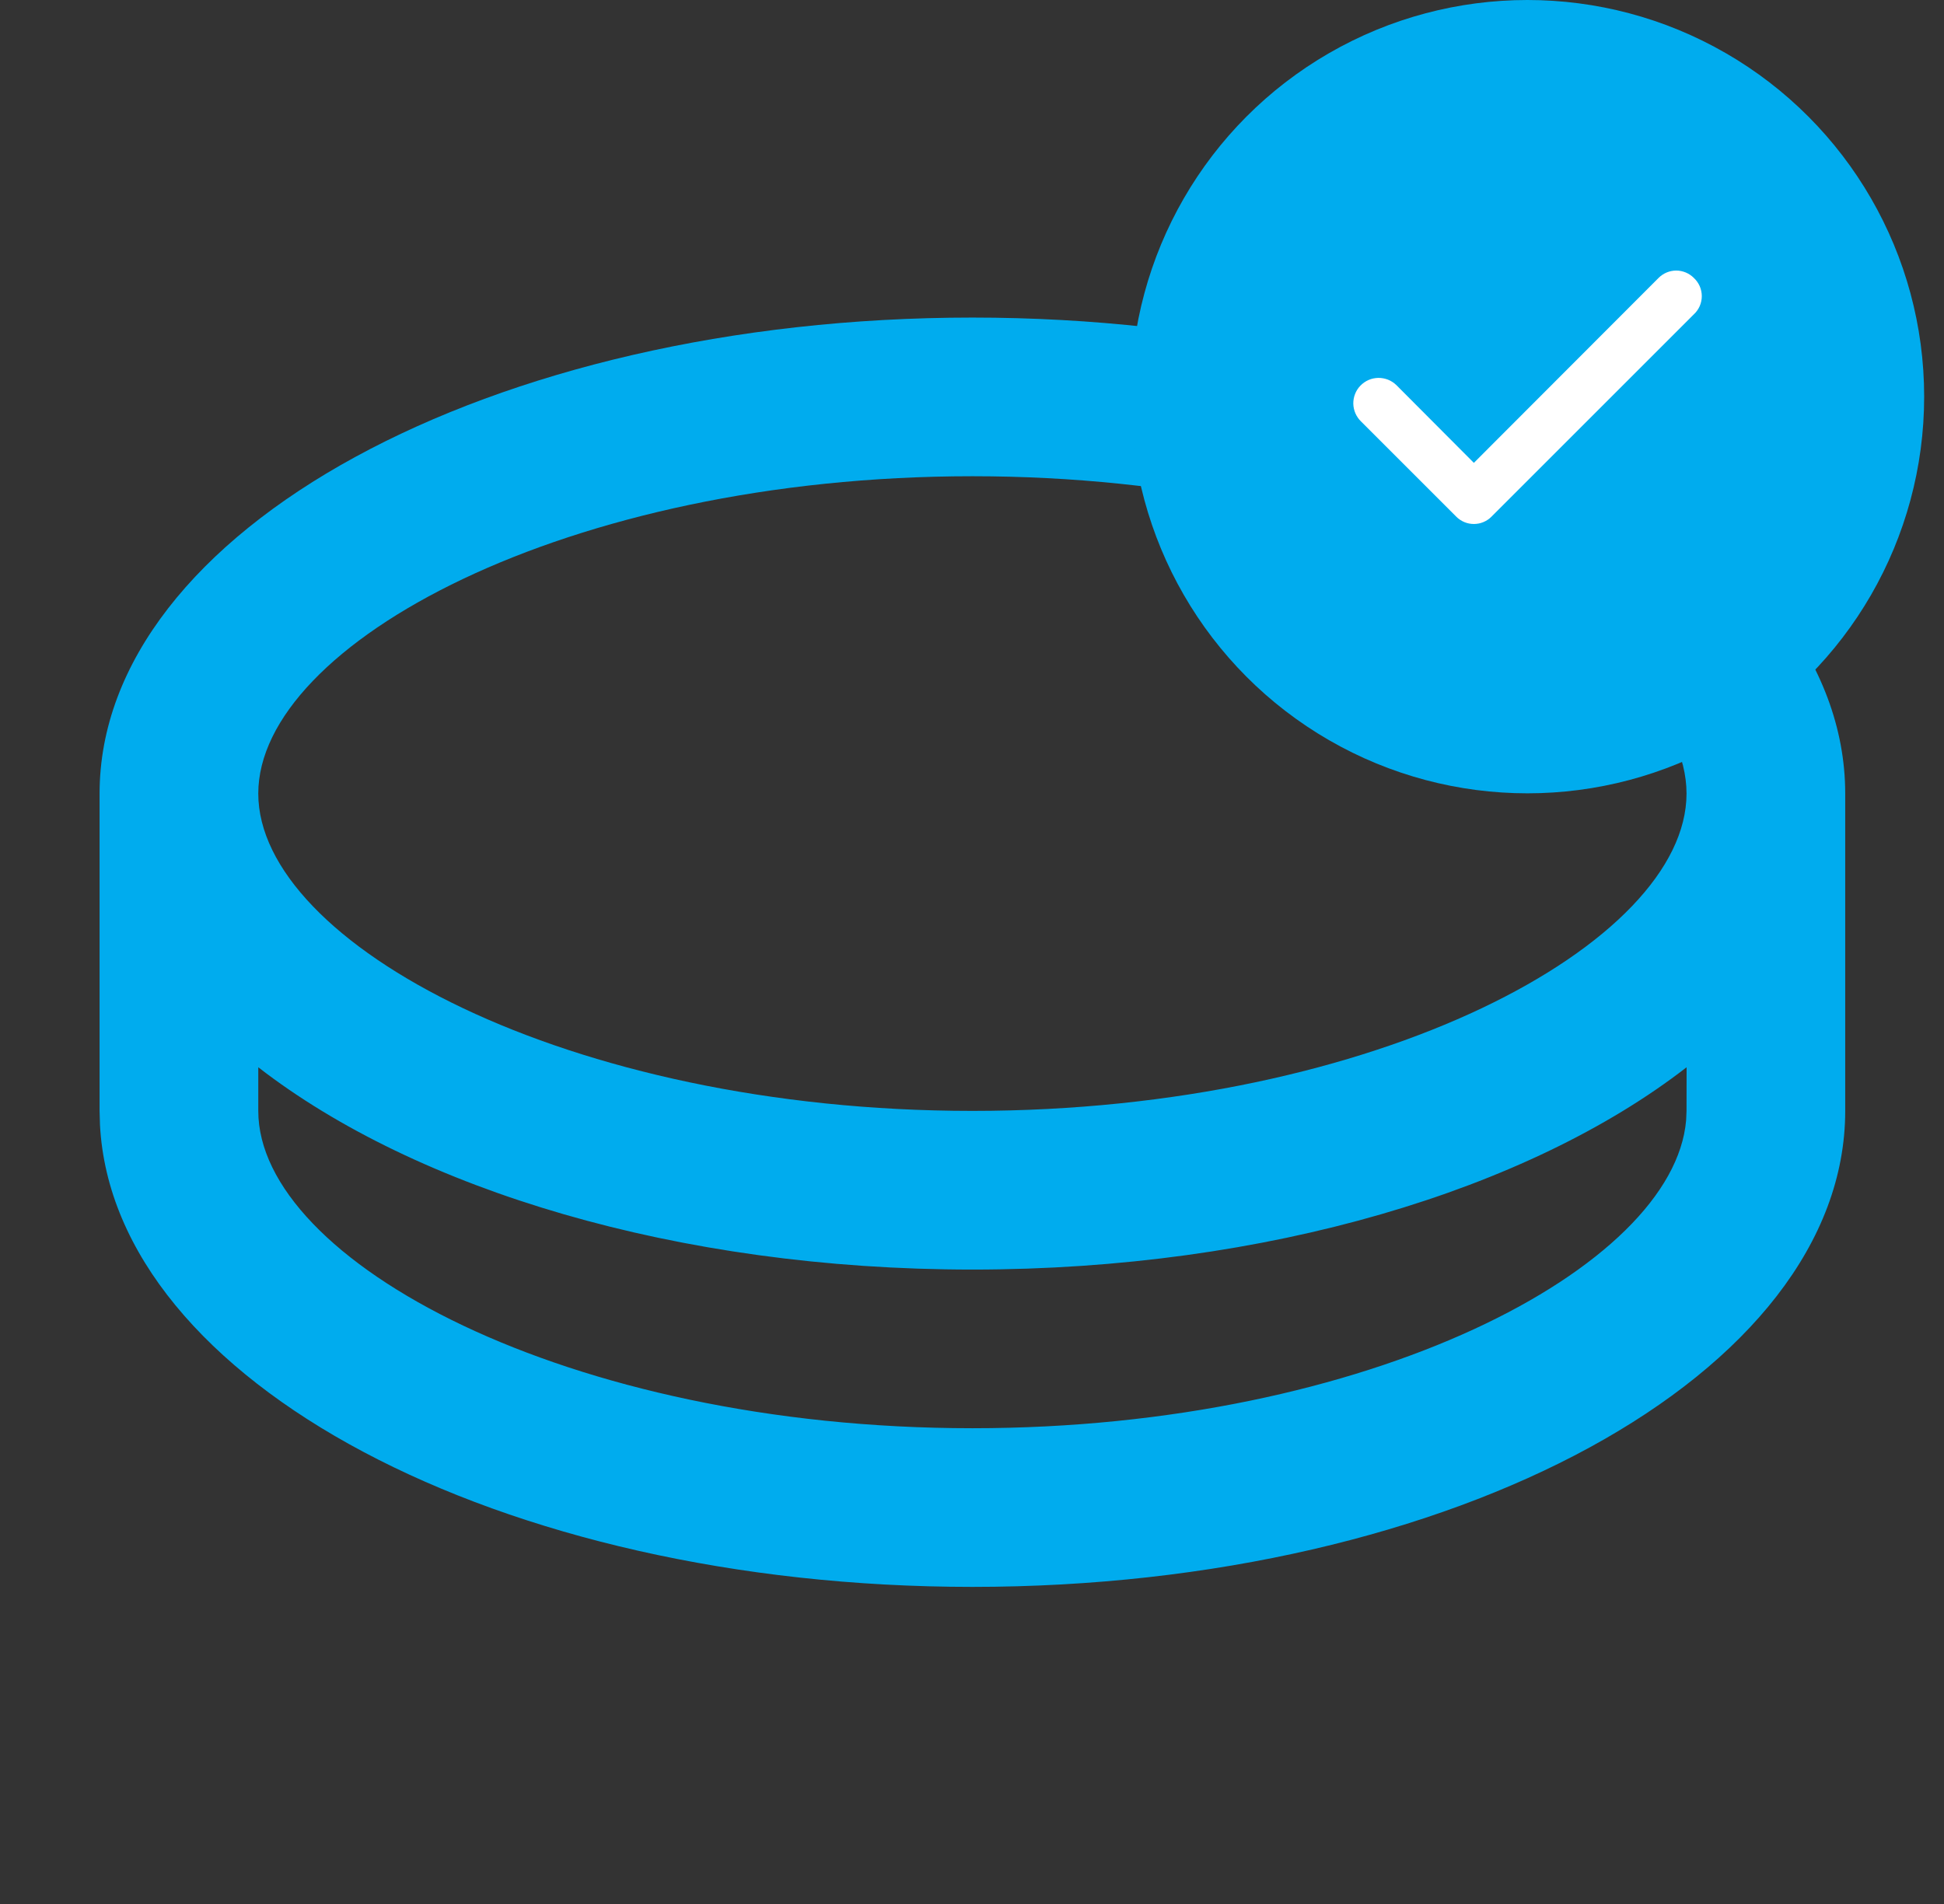 <svg width="49" height="48" viewBox="0 0 49 48" fill="none" xmlns="http://www.w3.org/2000/svg">
<rect x="0" y="0" width="49" height="48" fill="#333333" stroke="none"/>
<g clip-path="url(#clip0_109_171)">
<path d="M24.51 8.006C36.66 8.006 46.51 13.378 46.51 20.006V28.006C46.51 34.634 36.66 40.006 24.51 40.006C12.576 40.006 2.862 34.824 2.52 28.36L2.51 28.006V20.006C2.51 13.378 12.36 8.006 24.51 8.006ZM24.51 32.006C17.07 32.006 10.49 29.99 6.51 26.906V28.006C6.51 31.77 14.276 36.006 24.51 36.006C34.53 36.006 42.186 31.946 42.5 28.242L42.51 28.006L42.512 26.906C38.532 29.99 31.952 32.006 24.51 32.006ZM24.51 12.006C14.276 12.006 6.51 16.242 6.51 20.006C6.51 23.77 14.276 28.006 24.51 28.006C34.744 28.006 42.51 23.77 42.51 20.006C42.51 16.242 34.744 12.006 24.51 12.006Z" fill="#00ACEE"/>
<circle cx="38.5" cy="10" r="10" fill="#00ACEE"/>
<path d="M42.694 7.006C42.636 6.948 42.567 6.901 42.49 6.869C42.414 6.838 42.333 6.821 42.25 6.821C42.167 6.821 42.086 6.838 42.01 6.869C41.934 6.901 41.864 6.948 41.806 7.006L37.15 11.669L35.194 9.706C35.133 9.648 35.062 9.602 34.984 9.571C34.906 9.541 34.823 9.526 34.739 9.527C34.655 9.529 34.572 9.546 34.495 9.58C34.419 9.613 34.349 9.662 34.291 9.722C34.232 9.782 34.187 9.853 34.156 9.931C34.125 10.009 34.11 10.093 34.111 10.177C34.113 10.261 34.131 10.343 34.164 10.42C34.198 10.497 34.246 10.567 34.306 10.625L36.706 13.025C36.764 13.084 36.834 13.13 36.91 13.162C36.986 13.194 37.068 13.21 37.15 13.21C37.233 13.21 37.314 13.194 37.39 13.162C37.467 13.13 37.536 13.084 37.594 13.025L42.694 7.925C42.757 7.867 42.808 7.795 42.843 7.716C42.877 7.637 42.895 7.552 42.895 7.466C42.895 7.379 42.877 7.294 42.843 7.215C42.808 7.136 42.757 7.065 42.694 7.006Z" fill="white"/>
</g>
<defs>
<clipPath id="clip0_109_171">
<rect width="48" height="48" fill="white" transform="translate(0.5)"/>
</clipPath>
</defs>
</svg>
